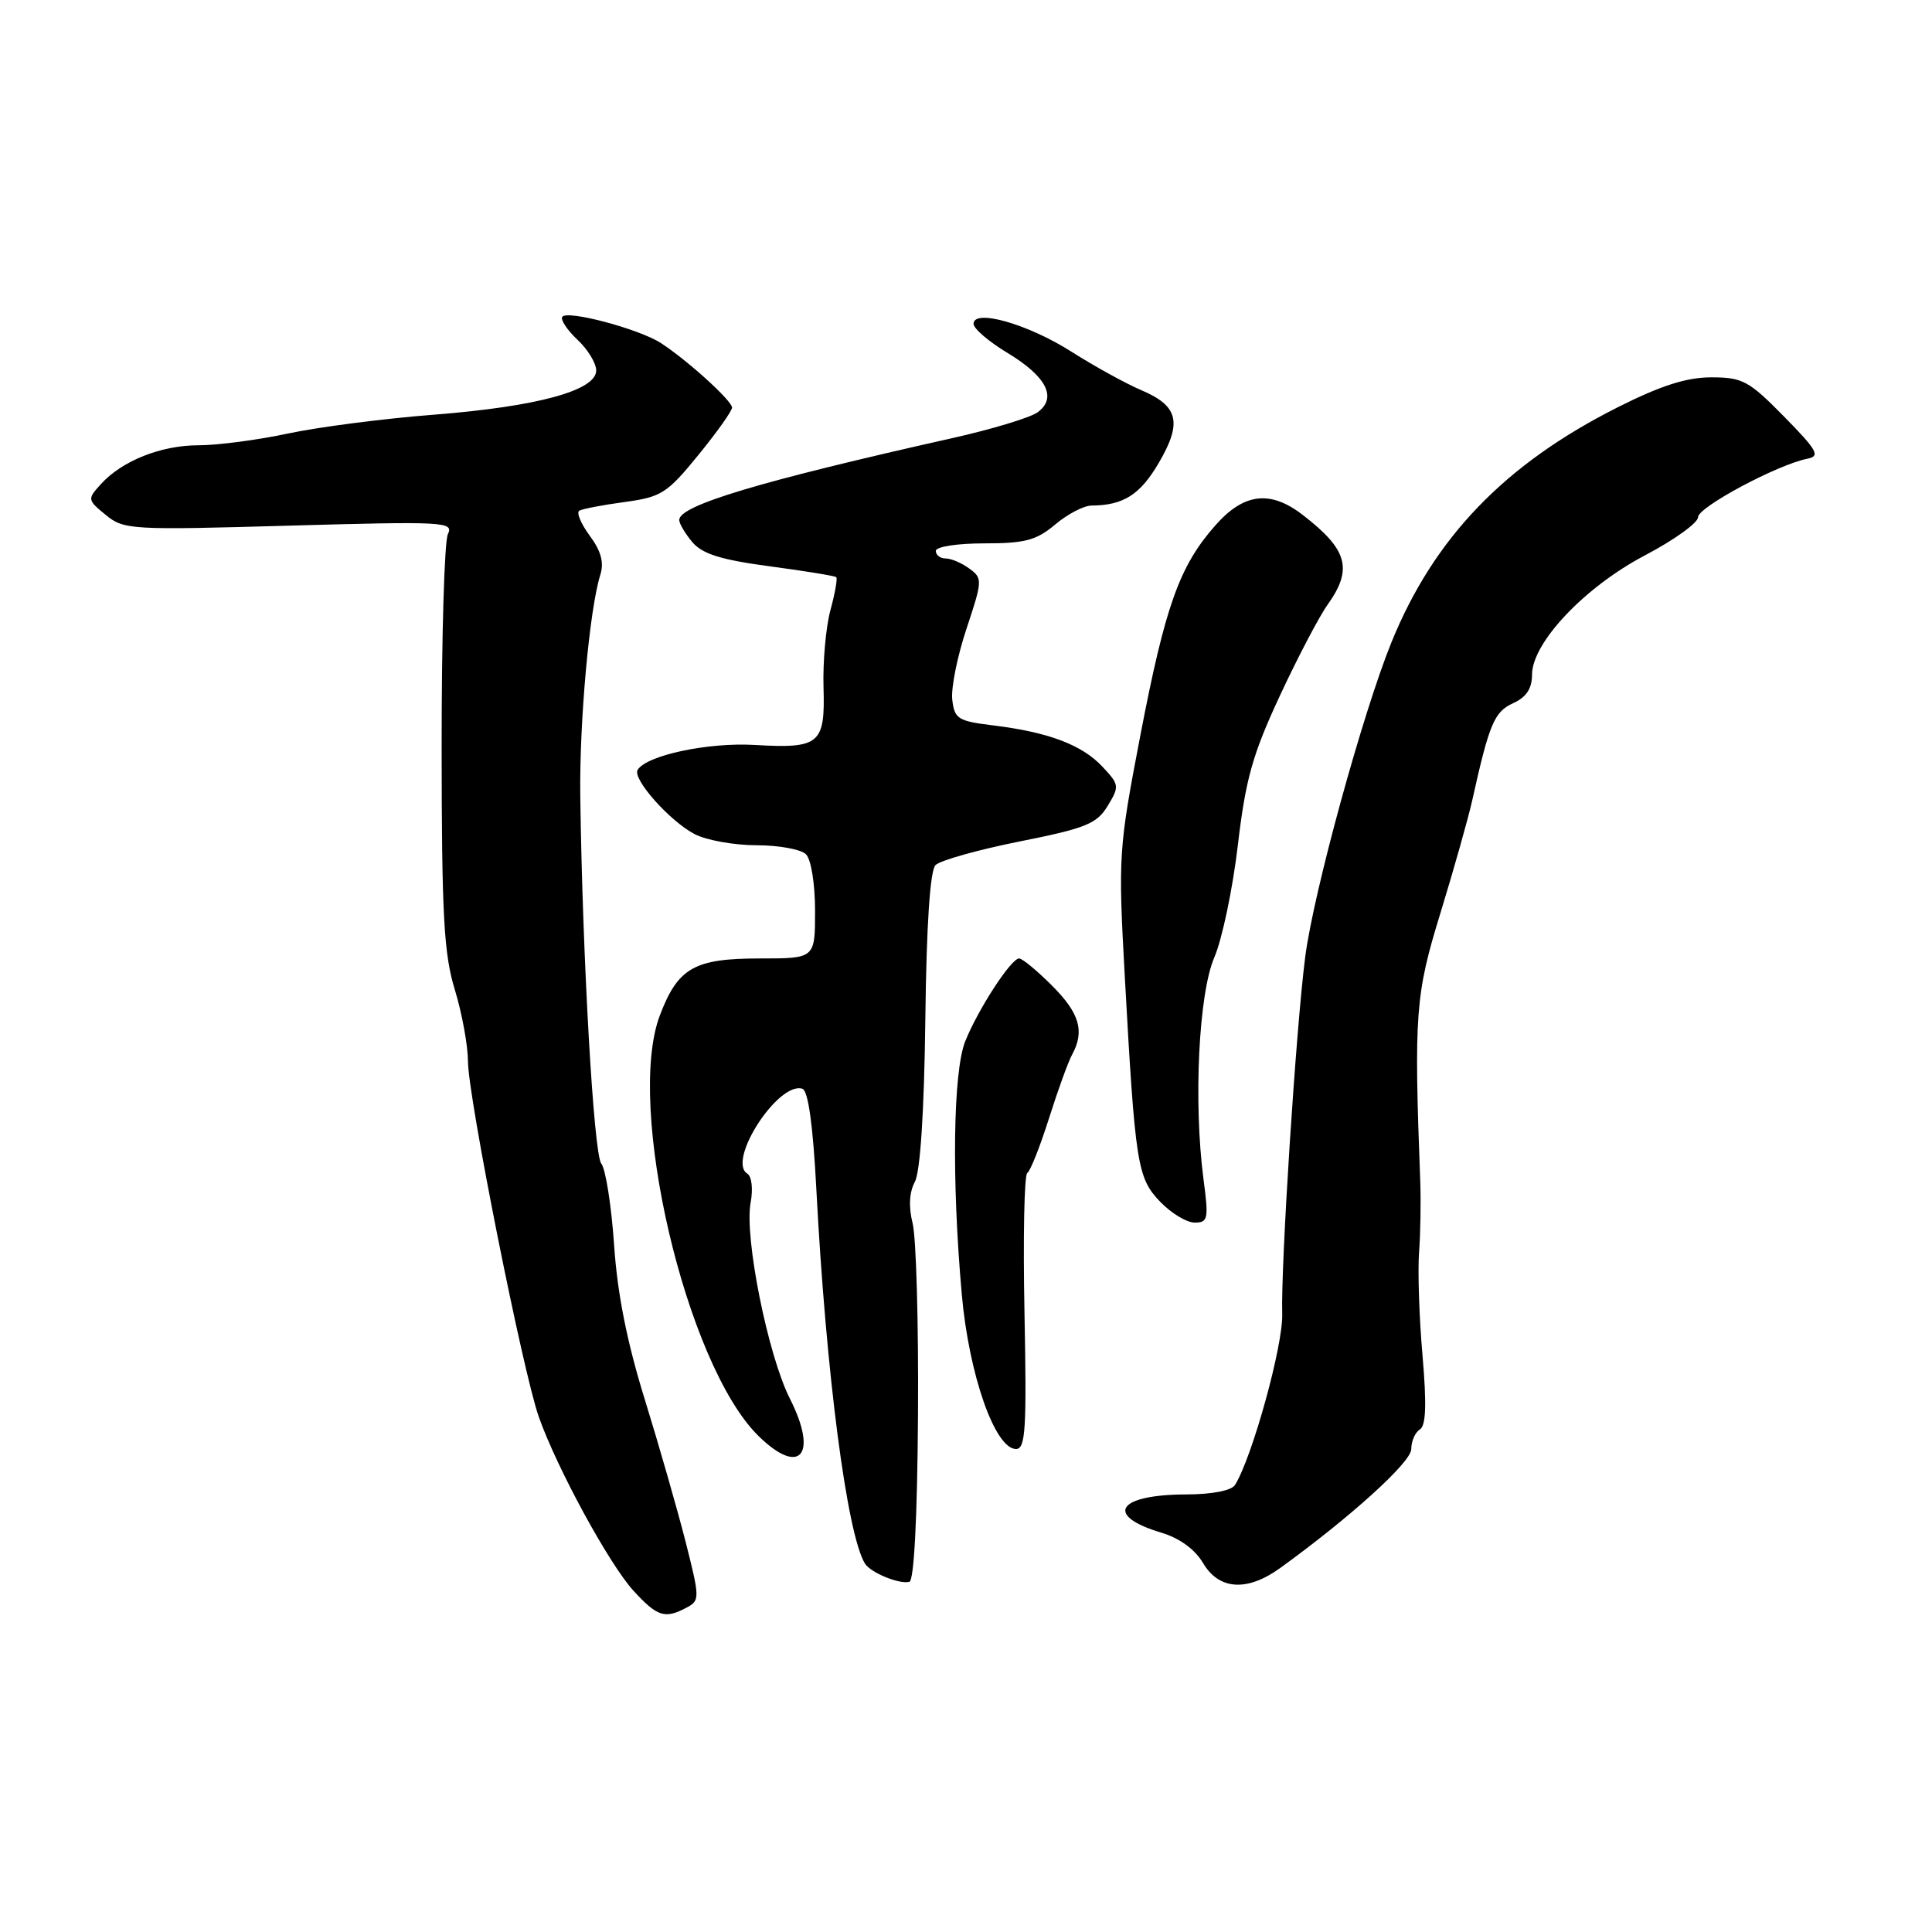 <?xml version="1.0" encoding="UTF-8" standalone="no"?>
<!DOCTYPE svg PUBLIC "-//W3C//DTD SVG 1.1//EN" "http://www.w3.org/Graphics/SVG/1.1/DTD/svg11.dtd" >
<svg xmlns="http://www.w3.org/2000/svg" xmlns:xlink="http://www.w3.org/1999/xlink" version="1.1" viewBox="0 0 256 256">
 <g >
 <path fill="currentColor"
d=" M 90.97 213.02 C 92.75 212.07 92.74 211.78 90.84 204.27 C 89.75 200.00 87.32 191.52 85.44 185.44 C 83.08 177.84 81.80 171.41 81.37 164.94 C 81.01 159.75 80.25 154.90 79.67 154.17 C 78.67 152.90 77.18 126.94 76.89 105.50 C 76.76 95.67 78.11 80.74 79.54 76.18 C 80.06 74.54 79.65 73.02 78.14 70.98 C 76.98 69.40 76.35 67.91 76.76 67.67 C 77.17 67.43 79.87 66.91 82.77 66.52 C 87.63 65.86 88.40 65.37 92.52 60.31 C 94.99 57.29 97.00 54.45 97.00 54.01 C 97.00 53.11 91.17 47.81 87.61 45.48 C 84.72 43.59 75.10 41.03 74.50 41.99 C 74.26 42.39 75.17 43.75 76.53 45.03 C 77.89 46.30 79.00 48.13 79.00 49.09 C 79.00 51.75 71.17 53.88 57.47 54.95 C 50.89 55.46 42.21 56.58 38.18 57.44 C 34.16 58.30 28.83 59.00 26.34 59.00 C 21.33 59.00 16.16 61.06 13.35 64.17 C 11.56 66.14 11.58 66.24 14.01 68.23 C 16.40 70.20 17.35 70.25 38.35 69.65 C 58.86 69.07 60.15 69.14 59.35 70.77 C 58.88 71.72 58.51 84.42 58.52 99.00 C 58.53 121.28 58.81 126.40 60.27 131.15 C 61.22 134.26 62.00 138.54 62.01 140.65 C 62.02 145.37 69.30 181.87 71.41 187.79 C 73.85 194.65 80.72 207.25 83.93 210.77 C 87.10 214.23 88.10 214.55 90.97 213.02 Z  M 121.64 187.41 C 121.72 175.36 121.40 163.97 120.93 162.11 C 120.38 159.90 120.48 157.98 121.22 156.61 C 121.94 155.28 122.46 147.30 122.61 135.13 C 122.76 122.50 123.24 115.36 123.96 114.63 C 124.58 114.01 129.59 112.60 135.10 111.50 C 143.89 109.75 145.33 109.16 146.77 106.79 C 148.35 104.19 148.32 103.97 146.06 101.57 C 143.36 98.69 138.90 97.01 131.60 96.12 C 126.94 95.55 126.47 95.26 126.18 92.71 C 126.00 91.18 126.85 86.95 128.07 83.30 C 130.19 76.91 130.21 76.62 128.44 75.34 C 127.44 74.60 126.03 74.00 125.31 74.00 C 124.59 74.00 124.00 73.55 124.00 73.00 C 124.00 72.44 126.81 72.00 130.42 72.00 C 135.82 72.00 137.32 71.60 139.82 69.50 C 141.45 68.12 143.62 66.99 144.64 66.99 C 148.86 66.96 151.07 65.55 153.53 61.36 C 156.68 55.98 156.16 53.80 151.23 51.70 C 149.18 50.83 145.03 48.54 142.00 46.62 C 136.22 42.93 129.00 40.88 129.00 42.91 C 129.00 43.54 131.03 45.28 133.51 46.77 C 138.69 49.90 140.11 52.72 137.49 54.63 C 136.52 55.34 131.40 56.89 126.11 58.07 C 100.65 63.78 90.00 66.97 90.00 68.90 C 90.00 69.38 90.79 70.71 91.75 71.85 C 93.08 73.41 95.55 74.18 102.00 75.04 C 106.67 75.66 110.64 76.31 110.81 76.48 C 110.99 76.66 110.64 78.63 110.03 80.87 C 109.43 83.11 109.02 87.70 109.12 91.07 C 109.35 98.60 108.62 99.21 100.00 98.71 C 93.80 98.35 85.69 100.08 84.49 102.01 C 83.76 103.20 88.75 108.82 92.07 110.54 C 93.63 111.34 97.31 112.00 100.25 112.00 C 103.19 112.00 106.14 112.54 106.80 113.20 C 107.48 113.88 108.00 117.13 108.00 120.70 C 108.00 127.00 108.00 127.00 100.72 127.00 C 92.00 127.00 89.84 128.22 87.44 134.53 C 82.87 146.50 90.90 180.81 100.48 190.25 C 105.99 195.68 108.45 192.80 104.67 185.34 C 101.75 179.58 98.61 163.91 99.46 159.37 C 99.80 157.56 99.61 155.88 99.03 155.52 C 96.28 153.82 103.15 143.22 106.33 144.27 C 107.09 144.53 107.73 149.13 108.17 157.58 C 109.44 181.89 112.23 203.32 114.61 207.18 C 115.36 208.39 119.17 209.95 120.50 209.60 C 121.12 209.43 121.55 201.06 121.64 187.41 Z  M 169.66 207.75 C 179.00 200.99 187.00 193.73 187.00 192.02 C 187.00 190.97 187.51 189.80 188.14 189.41 C 188.95 188.91 189.05 186.11 188.49 179.60 C 188.05 174.60 187.85 168.47 188.03 166.00 C 188.22 163.53 188.29 159.25 188.19 156.50 C 187.35 134.32 187.54 131.78 190.86 121.00 C 192.63 115.22 194.54 108.47 195.09 106.00 C 197.34 95.88 198.00 94.32 200.49 93.18 C 202.24 92.39 203.00 91.25 203.00 89.41 C 203.00 85.16 209.98 77.78 217.98 73.58 C 221.84 71.55 225.00 69.28 225.00 68.53 C 225.00 67.19 235.56 61.55 239.50 60.78 C 241.23 60.44 240.81 59.69 236.39 55.19 C 231.73 50.45 230.89 50.00 226.76 50.00 C 223.48 50.00 220.07 51.09 214.37 53.96 C 199.40 61.49 190.01 71.24 184.37 85.12 C 180.57 94.48 174.05 118.25 172.95 126.78 C 171.73 136.20 169.70 167.76 169.90 174.13 C 170.03 178.24 165.94 193.06 163.65 196.76 C 163.19 197.51 160.63 198.01 157.19 198.02 C 148.05 198.04 146.26 200.80 153.89 203.09 C 156.30 203.81 158.33 205.29 159.41 207.11 C 161.53 210.70 165.27 210.93 169.66 207.75 Z  M 135.75 173.94 C 135.55 164.00 135.72 155.67 136.12 155.43 C 136.52 155.18 137.80 151.95 138.98 148.24 C 140.15 144.53 141.53 140.72 142.05 139.76 C 143.75 136.65 143.06 134.26 139.40 130.60 C 137.42 128.62 135.46 127.00 135.04 127.00 C 133.97 127.00 129.57 133.78 127.89 138.00 C 126.29 142.04 126.09 156.33 127.44 171.49 C 128.39 182.17 131.84 192.00 134.63 192.00 C 135.89 192.00 136.05 189.37 135.75 173.94 Z  M 159.47 156.25 C 158.13 146.03 158.83 131.65 160.91 126.84 C 161.94 124.45 163.34 117.78 164.02 112.00 C 165.05 103.24 165.97 99.97 169.56 92.25 C 171.93 87.16 174.79 81.69 175.93 80.10 C 179.29 75.38 178.57 72.82 172.62 68.23 C 168.30 64.90 164.80 65.33 161.01 69.65 C 156.27 75.03 154.40 80.30 151.10 97.45 C 148.22 112.47 148.16 113.38 149.03 129.21 C 150.42 154.32 150.69 156.07 153.72 159.23 C 155.18 160.75 157.24 162.00 158.30 162.00 C 160.07 162.00 160.17 161.52 159.47 156.25 Z "/>
</g>
</svg>